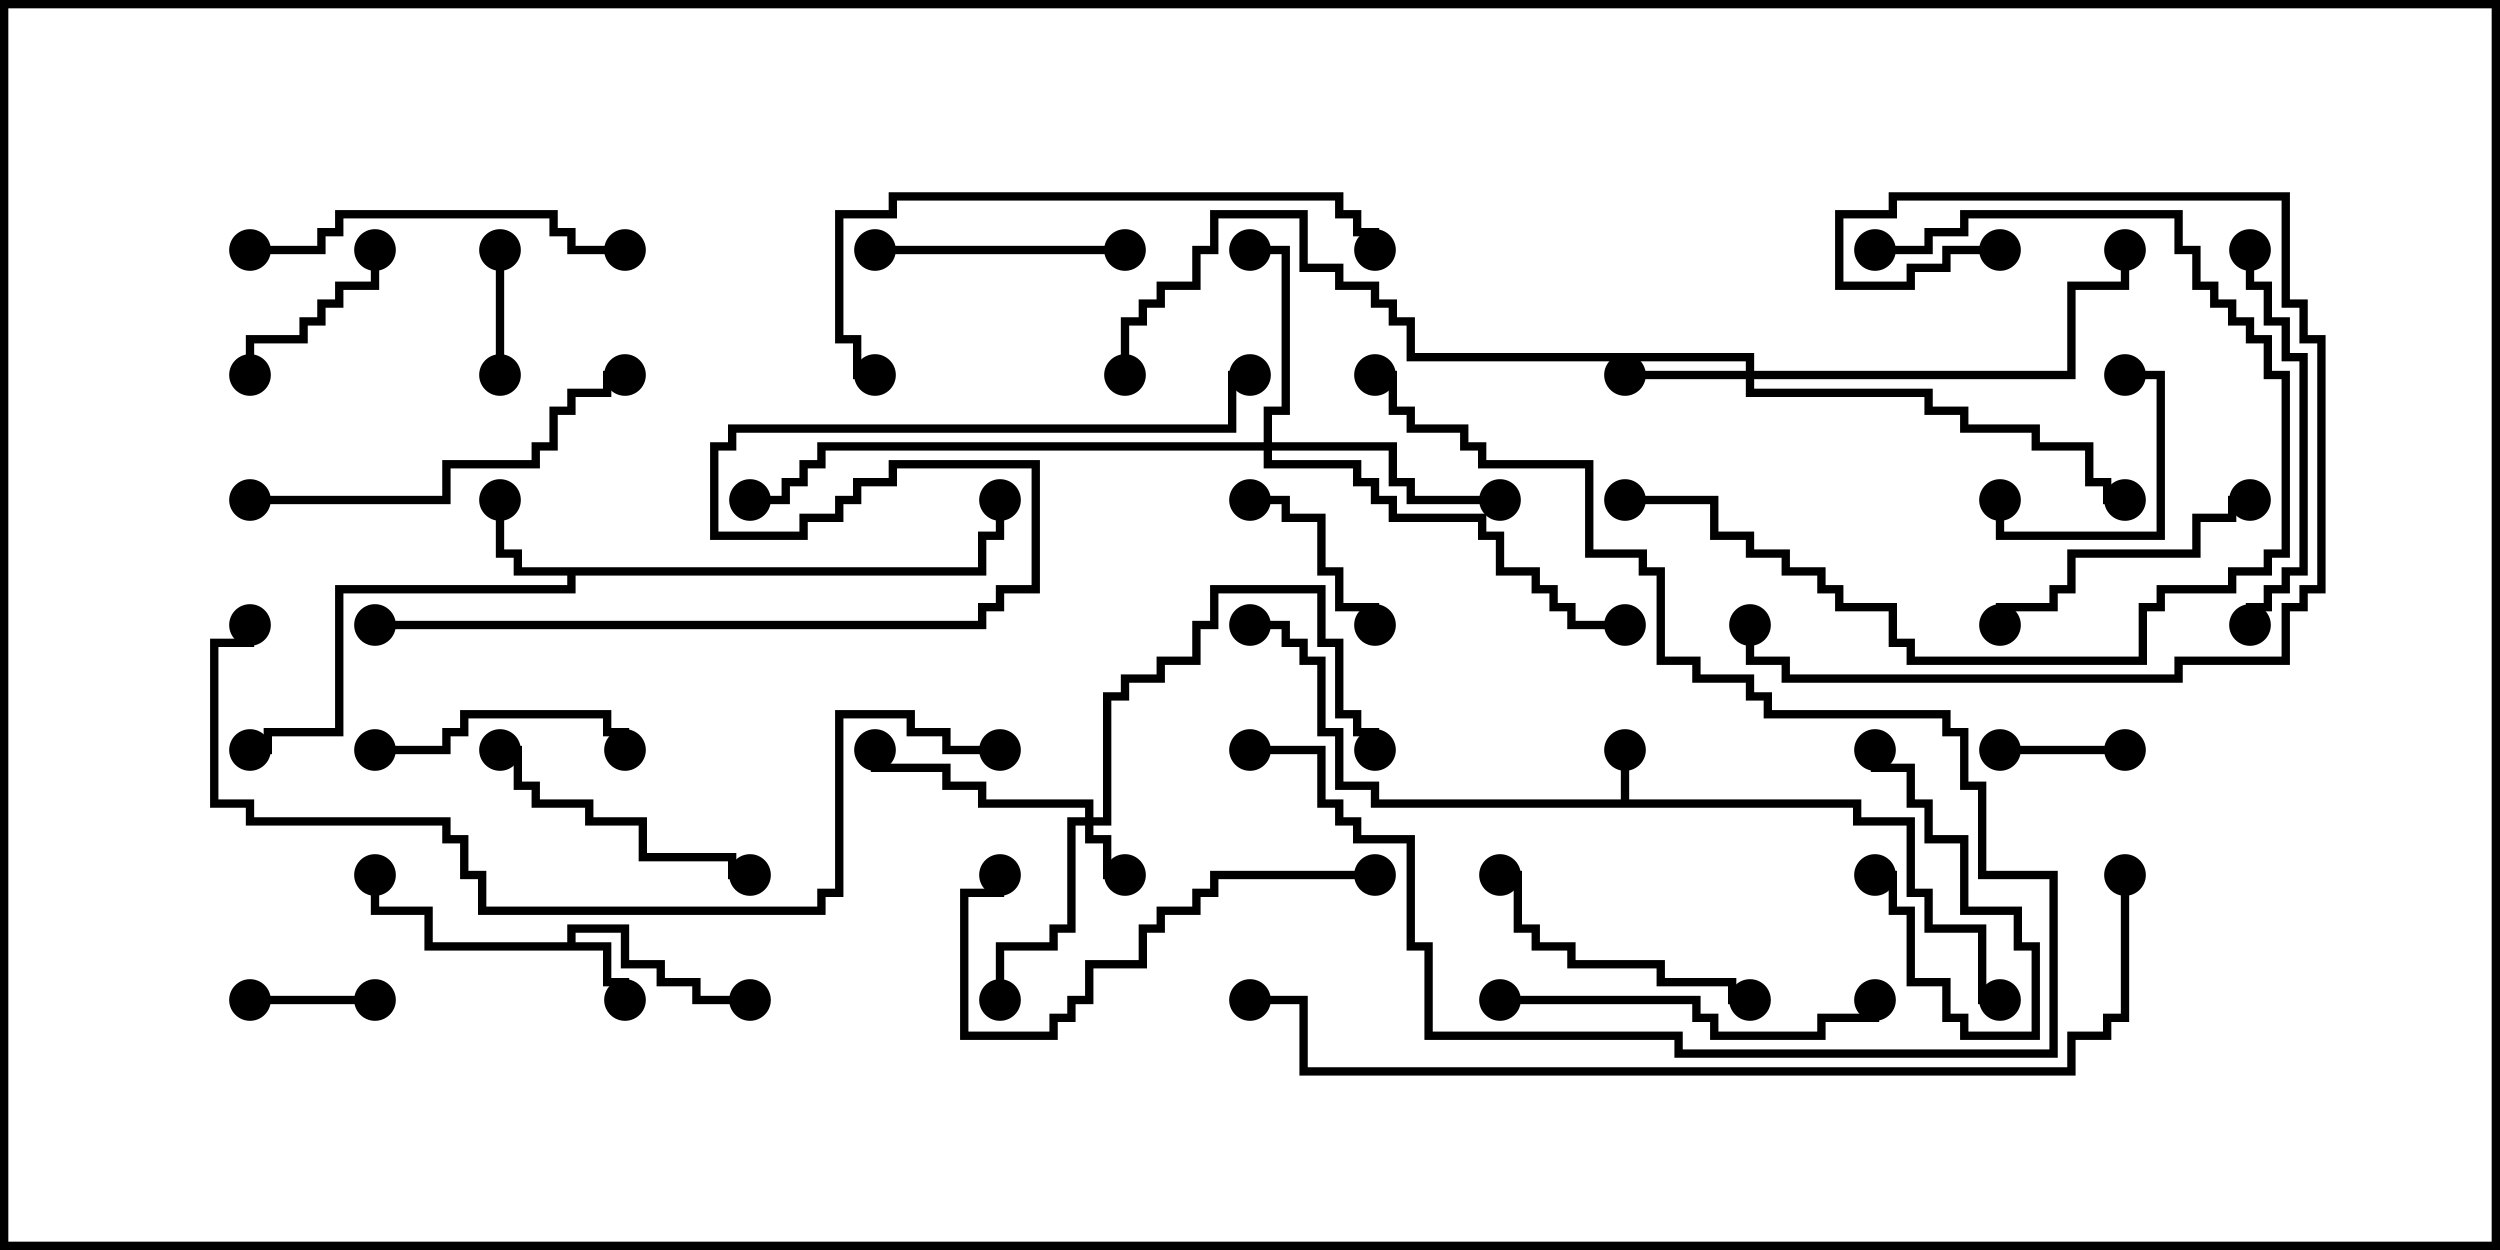 <svg version="1.1" width="30" height="15" xmlns="http://www.w3.org/2000/svg"><path d="M19.45,9.593L19.45,9L19.55,9L19.55,9.593L22.336,9.593L22.336,9.807L22.979,9.807L22.979,10.664L23.193,10.664L23.193,11.093L23.836,11.093L23.836,11.95L24,11.95L24,12.05L23.736,12.05L23.736,11.193L23.093,11.193L23.093,10.764L22.879,10.764L22.879,9.907L22.236,9.907L22.236,9.693L16.45,9.693L16.45,9.479L16.021,9.479L16.021,8.836L15.807,8.836L15.807,7.979L15.593,7.979L15.593,7.764L15.379,7.764L15.379,7.55L15,7.55L15,7.45L15.479,7.45L15.479,7.664L15.693,7.664L15.693,7.879L15.907,7.879L15.907,8.736L16.121,8.736L16.121,9.379L16.55,9.379L16.55,9.593z" stroke="none"/><path d="M6.807,11.307L6.807,11.093L7.55,11.093L7.55,11.521L7.979,11.521L7.979,11.736L8.407,11.736L8.407,11.95L9,11.95L9,12.05L8.307,12.05L8.307,11.836L7.879,11.836L7.879,11.621L7.45,11.621L7.45,11.193L6.907,11.193L6.907,11.307L7.336,11.307L7.336,11.736L7.55,11.736L7.55,12L7.45,12L7.45,11.836L7.236,11.836L7.236,11.407L5.093,11.407L5.093,10.979L4.45,10.979L4.45,10.5L4.55,10.5L4.55,10.879L5.193,10.879L5.193,11.307z" stroke="none"/><path d="M11.736,6.807L11.736,6.379L11.95,6.379L11.95,6L12.05,6L12.05,6.479L11.836,6.479L11.836,6.907L6.907,6.907L6.907,7.121L4.121,7.121L4.121,8.836L3.264,8.836L3.264,9.05L3,9.05L3,8.95L3.164,8.95L3.164,8.736L4.021,8.736L4.021,7.021L6.807,7.021L6.807,6.907L6.164,6.907L6.164,6.693L5.95,6.693L5.95,6L6.05,6L6.05,6.593L6.264,6.593L6.264,6.807z" stroke="none"/><path d="M13.021,9.807L13.021,9.693L11.736,9.693L11.736,9.479L11.307,9.479L11.307,9.264L10.45,9.264L10.45,9L10.55,9L10.55,9.164L11.407,9.164L11.407,9.379L11.836,9.379L11.836,9.593L13.121,9.593L13.121,9.807L13.236,9.807L13.236,8.307L13.45,8.307L13.45,8.093L13.879,8.093L13.879,7.879L14.307,7.879L14.307,7.45L14.521,7.45L14.521,7.021L15.907,7.021L15.907,7.664L16.121,7.664L16.121,8.521L16.336,8.521L16.336,8.736L16.55,8.736L16.55,9L16.45,9L16.45,8.836L16.236,8.836L16.236,8.621L16.021,8.621L16.021,7.764L15.807,7.764L15.807,7.121L14.621,7.121L14.621,7.55L14.407,7.55L14.407,7.979L13.979,7.979L13.979,8.193L13.55,8.193L13.55,8.407L13.336,8.407L13.336,9.907L13.121,9.907L13.121,10.021L13.336,10.021L13.336,10.45L13.5,10.45L13.5,10.55L13.236,10.55L13.236,10.121L13.021,10.121L13.021,9.907L12.907,9.907L12.907,11.193L12.693,11.193L12.693,11.407L12.05,11.407L12.05,12L11.95,12L11.95,11.307L12.593,11.307L12.593,11.093L12.807,11.093L12.807,9.807z" stroke="none"/><path d="M20.95,4.45L20.95,4.336L16.879,4.336L16.879,3.907L16.664,3.907L16.664,3.693L16.45,3.693L16.45,3.479L16.021,3.479L16.021,3.264L15.593,3.264L15.593,2.621L14.621,2.621L14.621,3.05L14.407,3.05L14.407,3.479L13.979,3.479L13.979,3.693L13.764,3.693L13.764,3.907L13.55,3.907L13.55,4.5L13.45,4.5L13.45,3.807L13.664,3.807L13.664,3.593L13.879,3.593L13.879,3.379L14.307,3.379L14.307,2.95L14.521,2.95L14.521,2.521L15.693,2.521L15.693,3.164L16.121,3.164L16.121,3.379L16.55,3.379L16.55,3.593L16.764,3.593L16.764,3.807L16.979,3.807L16.979,4.236L21.05,4.236L21.05,4.45L24.807,4.45L24.807,3.379L25.45,3.379L25.45,3L25.55,3L25.55,3.479L24.907,3.479L24.907,4.55L21.05,4.55L21.05,4.664L23.193,4.664L23.193,4.879L23.621,4.879L23.621,5.093L24.479,5.093L24.479,5.307L25.121,5.307L25.121,5.736L25.336,5.736L25.336,5.95L25.5,5.95L25.5,6.05L25.236,6.05L25.236,5.836L25.021,5.836L25.021,5.407L24.379,5.407L24.379,5.193L23.521,5.193L23.521,4.979L23.093,4.979L23.093,4.764L20.95,4.764L20.95,4.55L19.5,4.55L19.5,4.45z" stroke="none"/><path d="M15.164,5.307L15.164,4.879L15.379,4.879L15.379,3.05L15,3.05L15,2.95L15.479,2.95L15.479,4.979L15.264,4.979L15.264,5.307L16.764,5.307L16.764,5.736L16.979,5.736L16.979,5.95L18,5.95L18,6.05L16.879,6.05L16.879,5.836L16.664,5.836L16.664,5.407L15.264,5.407L15.264,5.521L16.336,5.521L16.336,5.736L16.55,5.736L16.55,5.95L16.764,5.95L16.764,6.164L17.836,6.164L17.836,6.379L18.05,6.379L18.05,6.807L18.479,6.807L18.479,7.021L18.693,7.021L18.693,7.236L18.907,7.236L18.907,7.45L19.5,7.45L19.5,7.55L18.807,7.55L18.807,7.336L18.593,7.336L18.593,7.121L18.379,7.121L18.379,6.907L17.95,6.907L17.95,6.479L17.736,6.479L17.736,6.264L16.664,6.264L16.664,6.05L16.45,6.05L16.45,5.836L16.236,5.836L16.236,5.621L15.164,5.621L15.164,5.407L9.907,5.407L9.907,5.621L9.693,5.621L9.693,5.836L9.479,5.836L9.479,6.05L9,6.05L9,5.95L9.379,5.95L9.379,5.736L9.593,5.736L9.593,5.521L9.807,5.521L9.807,5.307z" stroke="none"/><path d="M5.95,3L6.05,3L6.05,4.5L5.95,4.5z" stroke="none"/><path d="M3,12.05L3,11.95L4.5,11.95L4.5,12.05z" stroke="none"/><path d="M24,9.05L24,8.95L25.5,8.95L25.5,9.05z" stroke="none"/><path d="M22.5,10.55L22.5,10.45L22.764,10.45L22.764,10.879L22.979,10.879L22.979,11.736L23.407,11.736L23.407,12.164L23.621,12.164L23.621,12.379L24.379,12.379L24.379,11.407L24.164,11.407L24.164,10.979L23.521,10.979L23.521,10.121L23.093,10.121L23.093,9.693L22.879,9.693L22.879,9.264L22.45,9.264L22.45,9L22.55,9L22.55,9.164L22.979,9.164L22.979,9.593L23.193,9.593L23.193,10.021L23.621,10.021L23.621,10.879L24.264,10.879L24.264,11.307L24.479,11.307L24.479,12.479L23.521,12.479L23.521,12.264L23.307,12.264L23.307,11.836L22.879,11.836L22.879,10.979L22.664,10.979L22.664,10.55z" stroke="none"/><path d="M15,6.05L15,5.95L15.479,5.95L15.479,6.164L15.907,6.164L15.907,6.807L16.121,6.807L16.121,7.236L16.55,7.236L16.55,7.5L16.45,7.5L16.45,7.336L16.021,7.336L16.021,6.907L15.807,6.907L15.807,6.264L15.379,6.264L15.379,6.05z" stroke="none"/><path d="M25.5,4.55L25.5,4.45L25.979,4.45L25.979,6.479L23.95,6.479L23.95,6L24.05,6L24.05,6.379L25.879,6.379L25.879,4.55z" stroke="none"/><path d="M3.05,4.5L2.95,4.5L2.95,4.021L3.593,4.021L3.593,3.807L3.807,3.807L3.807,3.593L4.021,3.593L4.021,3.379L4.45,3.379L4.45,3L4.55,3L4.55,3.479L4.121,3.479L4.121,3.693L3.907,3.693L3.907,3.907L3.693,3.907L3.693,4.121L3.05,4.121z" stroke="none"/><path d="M4.5,9.05L4.5,8.95L5.307,8.95L5.307,8.736L5.521,8.736L5.521,8.521L7.336,8.521L7.336,8.736L7.55,8.736L7.55,9L7.45,9L7.45,8.836L7.236,8.836L7.236,8.621L5.621,8.621L5.621,8.836L5.407,8.836L5.407,9.05z" stroke="none"/><path d="M13.5,2.95L13.5,3.05L10.5,3.05L10.5,2.95z" stroke="none"/><path d="M21,11.95L21,12.05L20.736,12.05L20.736,11.836L19.879,11.836L19.879,11.621L18.807,11.621L18.807,11.407L18.379,11.407L18.379,11.193L18.164,11.193L18.164,10.55L18,10.55L18,10.45L18.264,10.45L18.264,11.093L18.479,11.093L18.479,11.307L18.907,11.307L18.907,11.521L19.979,11.521L19.979,11.736L20.836,11.736L20.836,11.95z" stroke="none"/><path d="M27,5.95L27,6.05L26.836,6.05L26.836,6.264L26.407,6.264L26.407,6.693L24.907,6.693L24.907,7.121L24.693,7.121L24.693,7.336L24.05,7.336L24.05,7.5L23.95,7.5L23.95,7.236L24.593,7.236L24.593,7.021L24.807,7.021L24.807,6.593L26.307,6.593L26.307,6.164L26.736,6.164L26.736,5.95z" stroke="none"/><path d="M9,10.45L9,10.55L8.736,10.55L8.736,10.336L7.664,10.336L7.664,9.907L7.021,9.907L7.021,9.693L6.379,9.693L6.379,9.479L6.164,9.479L6.164,9.05L6,9.05L6,8.95L6.264,8.95L6.264,9.379L6.479,9.379L6.479,9.593L7.121,9.593L7.121,9.807L7.764,9.807L7.764,10.236L8.836,10.236L8.836,10.45z" stroke="none"/><path d="M19.5,6.05L19.5,5.95L20.621,5.95L20.621,6.379L21.05,6.379L21.05,6.593L21.479,6.593L21.479,6.807L21.907,6.807L21.907,7.021L22.121,7.021L22.121,7.236L22.764,7.236L22.764,7.664L22.979,7.664L22.979,7.879L25.664,7.879L25.664,7.236L25.879,7.236L25.879,7.021L26.736,7.021L26.736,6.807L27.164,6.807L27.164,6.593L27.379,6.593L27.379,4.55L27.164,4.55L27.164,4.121L26.95,4.121L26.95,3.907L26.736,3.907L26.736,3.693L26.521,3.693L26.521,3.479L26.307,3.479L26.307,3.05L26.093,3.05L26.093,2.621L23.621,2.621L23.621,2.836L23.193,2.836L23.193,3.05L22.5,3.05L22.5,2.95L23.093,2.95L23.093,2.736L23.521,2.736L23.521,2.521L26.193,2.521L26.193,2.95L26.407,2.95L26.407,3.379L26.621,3.379L26.621,3.593L26.836,3.593L26.836,3.807L27.05,3.807L27.05,4.021L27.264,4.021L27.264,4.45L27.479,4.45L27.479,6.693L27.264,6.693L27.264,6.907L26.836,6.907L26.836,7.121L25.979,7.121L25.979,7.336L25.764,7.336L25.764,7.979L22.879,7.979L22.879,7.764L22.664,7.764L22.664,7.336L22.021,7.336L22.021,7.121L21.807,7.121L21.807,6.907L21.379,6.907L21.379,6.693L20.95,6.693L20.95,6.479L20.521,6.479L20.521,6.05z" stroke="none"/><path d="M3,3.05L3,2.95L3.807,2.95L3.807,2.736L4.021,2.736L4.021,2.521L6.693,2.521L6.693,2.736L6.907,2.736L6.907,2.95L7.5,2.95L7.5,3.05L6.807,3.05L6.807,2.836L6.593,2.836L6.593,2.621L4.121,2.621L4.121,2.836L3.907,2.836L3.907,3.05z" stroke="none"/><path d="M16.5,10.45L16.5,10.55L14.621,10.55L14.621,10.764L14.407,10.764L14.407,10.979L13.979,10.979L13.979,11.193L13.764,11.193L13.764,11.621L13.121,11.621L13.121,12.05L12.907,12.05L12.907,12.264L12.693,12.264L12.693,12.479L11.521,12.479L11.521,10.664L11.95,10.664L11.95,10.5L12.05,10.5L12.05,10.764L11.621,10.764L11.621,12.379L12.593,12.379L12.593,12.164L12.807,12.164L12.807,11.95L13.021,11.95L13.021,11.521L13.664,11.521L13.664,11.093L13.879,11.093L13.879,10.879L14.307,10.879L14.307,10.664L14.521,10.664L14.521,10.45z" stroke="none"/><path d="M26.95,3L27.05,3L27.05,3.379L27.264,3.379L27.264,3.807L27.479,3.807L27.479,4.236L27.693,4.236L27.693,6.907L27.479,6.907L27.479,7.121L27.264,7.121L27.264,7.336L27.05,7.336L27.05,7.5L26.95,7.5L26.95,7.236L27.164,7.236L27.164,7.021L27.379,7.021L27.379,6.807L27.593,6.807L27.593,4.336L27.379,4.336L27.379,3.907L27.164,3.907L27.164,3.479L26.95,3.479z" stroke="none"/><path d="M18,12.05L18,11.95L20.407,11.95L20.407,12.164L20.621,12.164L20.621,12.379L21.807,12.379L21.807,12.164L22.45,12.164L22.45,12L22.55,12L22.55,12.264L21.907,12.264L21.907,12.479L20.521,12.479L20.521,12.264L20.307,12.264L20.307,12.05z" stroke="none"/><path d="M15,9.05L15,8.95L15.907,8.95L15.907,9.593L16.121,9.593L16.121,9.807L16.336,9.807L16.336,10.021L16.979,10.021L16.979,11.307L17.193,11.307L17.193,12.379L20.193,12.379L20.193,12.593L24.593,12.593L24.593,10.55L23.736,10.55L23.736,9.479L23.521,9.479L23.521,8.836L23.307,8.836L23.307,8.621L21.164,8.621L21.164,8.407L20.95,8.407L20.95,8.193L20.307,8.193L20.307,7.979L19.879,7.979L19.879,6.907L19.664,6.907L19.664,6.693L19.021,6.693L19.021,5.621L17.736,5.621L17.736,5.407L17.521,5.407L17.521,5.193L16.879,5.193L16.879,4.979L16.664,4.979L16.664,4.55L16.5,4.55L16.5,4.45L16.764,4.45L16.764,4.879L16.979,4.879L16.979,5.093L17.621,5.093L17.621,5.307L17.836,5.307L17.836,5.521L19.121,5.521L19.121,6.593L19.764,6.593L19.764,6.807L19.979,6.807L19.979,7.879L20.407,7.879L20.407,8.093L21.05,8.093L21.05,8.307L21.264,8.307L21.264,8.521L23.407,8.521L23.407,8.736L23.621,8.736L23.621,9.379L23.836,9.379L23.836,10.45L24.693,10.45L24.693,12.693L20.093,12.693L20.093,12.479L17.093,12.479L17.093,11.407L16.879,11.407L16.879,10.121L16.236,10.121L16.236,9.907L16.021,9.907L16.021,9.693L15.807,9.693L15.807,9.05z" stroke="none"/><path d="M3,6.05L3,5.95L5.307,5.95L5.307,5.521L6.379,5.521L6.379,5.307L6.593,5.307L6.593,4.879L6.807,4.879L6.807,4.664L7.236,4.664L7.236,4.45L7.5,4.45L7.5,4.55L7.336,4.55L7.336,4.764L6.907,4.764L6.907,4.979L6.693,4.979L6.693,5.407L6.479,5.407L6.479,5.621L5.407,5.621L5.407,6.05z" stroke="none"/><path d="M24,2.95L24,3.05L23.407,3.05L23.407,3.264L22.979,3.264L22.979,3.479L22.021,3.479L22.021,2.521L22.664,2.521L22.664,2.307L27.479,2.307L27.479,3.593L27.693,3.593L27.693,4.021L27.907,4.021L27.907,7.121L27.693,7.121L27.693,7.336L27.479,7.336L27.479,7.979L26.193,7.979L26.193,8.193L21.379,8.193L21.379,7.979L20.95,7.979L20.95,7.5L21.05,7.5L21.05,7.879L21.479,7.879L21.479,8.093L26.093,8.093L26.093,7.879L27.379,7.879L27.379,7.236L27.593,7.236L27.593,7.021L27.807,7.021L27.807,4.121L27.593,4.121L27.593,3.693L27.379,3.693L27.379,2.407L22.764,2.407L22.764,2.621L22.121,2.621L22.121,3.379L22.879,3.379L22.879,3.164L23.307,3.164L23.307,2.95z" stroke="none"/><path d="M16.55,3L16.45,3L16.45,2.836L16.236,2.836L16.236,2.621L16.021,2.621L16.021,2.407L10.764,2.407L10.764,2.621L10.121,2.621L10.121,4.021L10.336,4.021L10.336,4.45L10.5,4.45L10.5,4.55L10.236,4.55L10.236,4.121L10.021,4.121L10.021,2.521L10.664,2.521L10.664,2.307L16.121,2.307L16.121,2.521L16.336,2.521L16.336,2.736L16.55,2.736z" stroke="none"/><path d="M12,8.95L12,9.05L11.307,9.05L11.307,8.836L10.879,8.836L10.879,8.621L10.121,8.621L10.121,10.764L9.907,10.764L9.907,10.979L5.736,10.979L5.736,10.55L5.521,10.55L5.521,10.121L5.307,10.121L5.307,9.907L2.95,9.907L2.95,9.693L2.521,9.693L2.521,7.664L2.95,7.664L2.95,7.5L3.05,7.5L3.05,7.764L2.621,7.764L2.621,9.593L3.05,9.593L3.05,9.807L5.407,9.807L5.407,10.021L5.621,10.021L5.621,10.45L5.836,10.45L5.836,10.879L9.807,10.879L9.807,10.664L10.021,10.664L10.021,8.521L10.979,8.521L10.979,8.736L11.407,8.736L11.407,8.95z" stroke="none"/><path d="M25.45,10.5L25.55,10.5L25.55,12.264L25.336,12.264L25.336,12.479L24.907,12.479L24.907,12.907L15.593,12.907L15.593,12.05L15,12.05L15,11.95L15.693,11.95L15.693,12.807L24.807,12.807L24.807,12.379L25.236,12.379L25.236,12.164L25.45,12.164z" stroke="none"/><path d="M4.5,7.55L4.5,7.45L11.736,7.45L11.736,7.236L11.95,7.236L11.95,7.021L12.379,7.021L12.379,5.621L10.764,5.621L10.764,5.836L10.336,5.836L10.336,6.05L10.121,6.05L10.121,6.264L9.693,6.264L9.693,6.479L8.521,6.479L8.521,5.307L8.736,5.307L8.736,5.093L14.736,5.093L14.736,4.45L15,4.45L15,4.55L14.836,4.55L14.836,5.193L8.836,5.193L8.836,5.407L8.621,5.407L8.621,6.379L9.593,6.379L9.593,6.164L10.021,6.164L10.021,5.95L10.236,5.95L10.236,5.736L10.664,5.736L10.664,5.521L12.479,5.521L12.479,7.121L12.05,7.121L12.05,7.336L11.836,7.336L11.836,7.55z" stroke="none"/><circle cx="19.5" cy="9" r="0.25" stroke-width="0" fill="#000" /><circle cx="15" cy="7.5" r="0.25" stroke-width="0" fill="#000" /><circle cx="24" cy="12" r="0.25" stroke-width="0" fill="#000" /><circle cx="7.5" cy="12" r="0.25" stroke-width="0" fill="#000" /><circle cx="9" cy="12" r="0.25" stroke-width="0" fill="#000" /><circle cx="4.5" cy="10.5" r="0.25" stroke-width="0" fill="#000" /><circle cx="6" cy="6" r="0.25" stroke-width="0" fill="#000" /><circle cx="3" cy="9" r="0.25" stroke-width="0" fill="#000" /><circle cx="12" cy="6" r="0.25" stroke-width="0" fill="#000" /><circle cx="13.5" cy="10.5" r="0.25" stroke-width="0" fill="#000" /><circle cx="12" cy="12" r="0.25" stroke-width="0" fill="#000" /><circle cx="10.5" cy="9" r="0.25" stroke-width="0" fill="#000" /><circle cx="16.5" cy="9" r="0.25" stroke-width="0" fill="#000" /><circle cx="19.5" cy="4.5" r="0.25" stroke-width="0" fill="#000" /><circle cx="25.5" cy="3" r="0.25" stroke-width="0" fill="#000" /><circle cx="25.5" cy="6" r="0.25" stroke-width="0" fill="#000" /><circle cx="13.5" cy="4.5" r="0.25" stroke-width="0" fill="#000" /><circle cx="15" cy="3" r="0.25" stroke-width="0" fill="#000" /><circle cx="18" cy="6" r="0.25" stroke-width="0" fill="#000" /><circle cx="19.5" cy="7.5" r="0.25" stroke-width="0" fill="#000" /><circle cx="9" cy="6" r="0.25" stroke-width="0" fill="#000" /><circle cx="6" cy="3" r="0.25" stroke-width="0" fill="#000" /><circle cx="6" cy="4.5" r="0.25" stroke-width="0" fill="#000" /><circle cx="3" cy="12" r="0.25" stroke-width="0" fill="#000" /><circle cx="4.5" cy="12" r="0.25" stroke-width="0" fill="#000" /><circle cx="24" cy="9" r="0.25" stroke-width="0" fill="#000" /><circle cx="25.5" cy="9" r="0.25" stroke-width="0" fill="#000" /><circle cx="22.5" cy="10.5" r="0.25" stroke-width="0" fill="#000" /><circle cx="22.5" cy="9" r="0.25" stroke-width="0" fill="#000" /><circle cx="15" cy="6" r="0.25" stroke-width="0" fill="#000" /><circle cx="16.5" cy="7.5" r="0.25" stroke-width="0" fill="#000" /><circle cx="25.5" cy="4.5" r="0.25" stroke-width="0" fill="#000" /><circle cx="24" cy="6" r="0.25" stroke-width="0" fill="#000" /><circle cx="3" cy="4.5" r="0.25" stroke-width="0" fill="#000" /><circle cx="4.5" cy="3" r="0.25" stroke-width="0" fill="#000" /><circle cx="4.5" cy="9" r="0.25" stroke-width="0" fill="#000" /><circle cx="7.5" cy="9" r="0.25" stroke-width="0" fill="#000" /><circle cx="13.5" cy="3" r="0.25" stroke-width="0" fill="#000" /><circle cx="10.5" cy="3" r="0.25" stroke-width="0" fill="#000" /><circle cx="21" cy="12" r="0.25" stroke-width="0" fill="#000" /><circle cx="18" cy="10.5" r="0.25" stroke-width="0" fill="#000" /><circle cx="27" cy="6" r="0.25" stroke-width="0" fill="#000" /><circle cx="24" cy="7.5" r="0.25" stroke-width="0" fill="#000" /><circle cx="9" cy="10.5" r="0.25" stroke-width="0" fill="#000" /><circle cx="6" cy="9" r="0.25" stroke-width="0" fill="#000" /><circle cx="19.5" cy="6" r="0.25" stroke-width="0" fill="#000" /><circle cx="22.5" cy="3" r="0.25" stroke-width="0" fill="#000" /><circle cx="3" cy="3" r="0.25" stroke-width="0" fill="#000" /><circle cx="7.5" cy="3" r="0.25" stroke-width="0" fill="#000" /><circle cx="16.5" cy="10.5" r="0.25" stroke-width="0" fill="#000" /><circle cx="12" cy="10.5" r="0.25" stroke-width="0" fill="#000" /><circle cx="27" cy="3" r="0.25" stroke-width="0" fill="#000" /><circle cx="27" cy="7.5" r="0.25" stroke-width="0" fill="#000" /><circle cx="18" cy="12" r="0.25" stroke-width="0" fill="#000" /><circle cx="22.5" cy="12" r="0.25" stroke-width="0" fill="#000" /><circle cx="15" cy="9" r="0.25" stroke-width="0" fill="#000" /><circle cx="16.5" cy="4.5" r="0.25" stroke-width="0" fill="#000" /><circle cx="3" cy="6" r="0.25" stroke-width="0" fill="#000" /><circle cx="7.5" cy="4.5" r="0.25" stroke-width="0" fill="#000" /><circle cx="24" cy="3" r="0.25" stroke-width="0" fill="#000" /><circle cx="21" cy="7.5" r="0.25" stroke-width="0" fill="#000" /><circle cx="16.5" cy="3" r="0.25" stroke-width="0" fill="#000" /><circle cx="10.5" cy="4.5" r="0.25" stroke-width="0" fill="#000" /><circle cx="12" cy="9" r="0.25" stroke-width="0" fill="#000" /><circle cx="3" cy="7.5" r="0.25" stroke-width="0" fill="#000" /><circle cx="25.5" cy="10.5" r="0.25" stroke-width="0" fill="#000" /><circle cx="15" cy="12" r="0.25" stroke-width="0" fill="#000" /><circle cx="4.5" cy="7.5" r="0.25" stroke-width="0" fill="#000" /><circle cx="15" cy="4.5" r="0.25" stroke-width="0" fill="#000" /><rect x="0" y="0" width="30" height="15" stroke-width="0.2" stroke="#000" fill="none" /></svg>